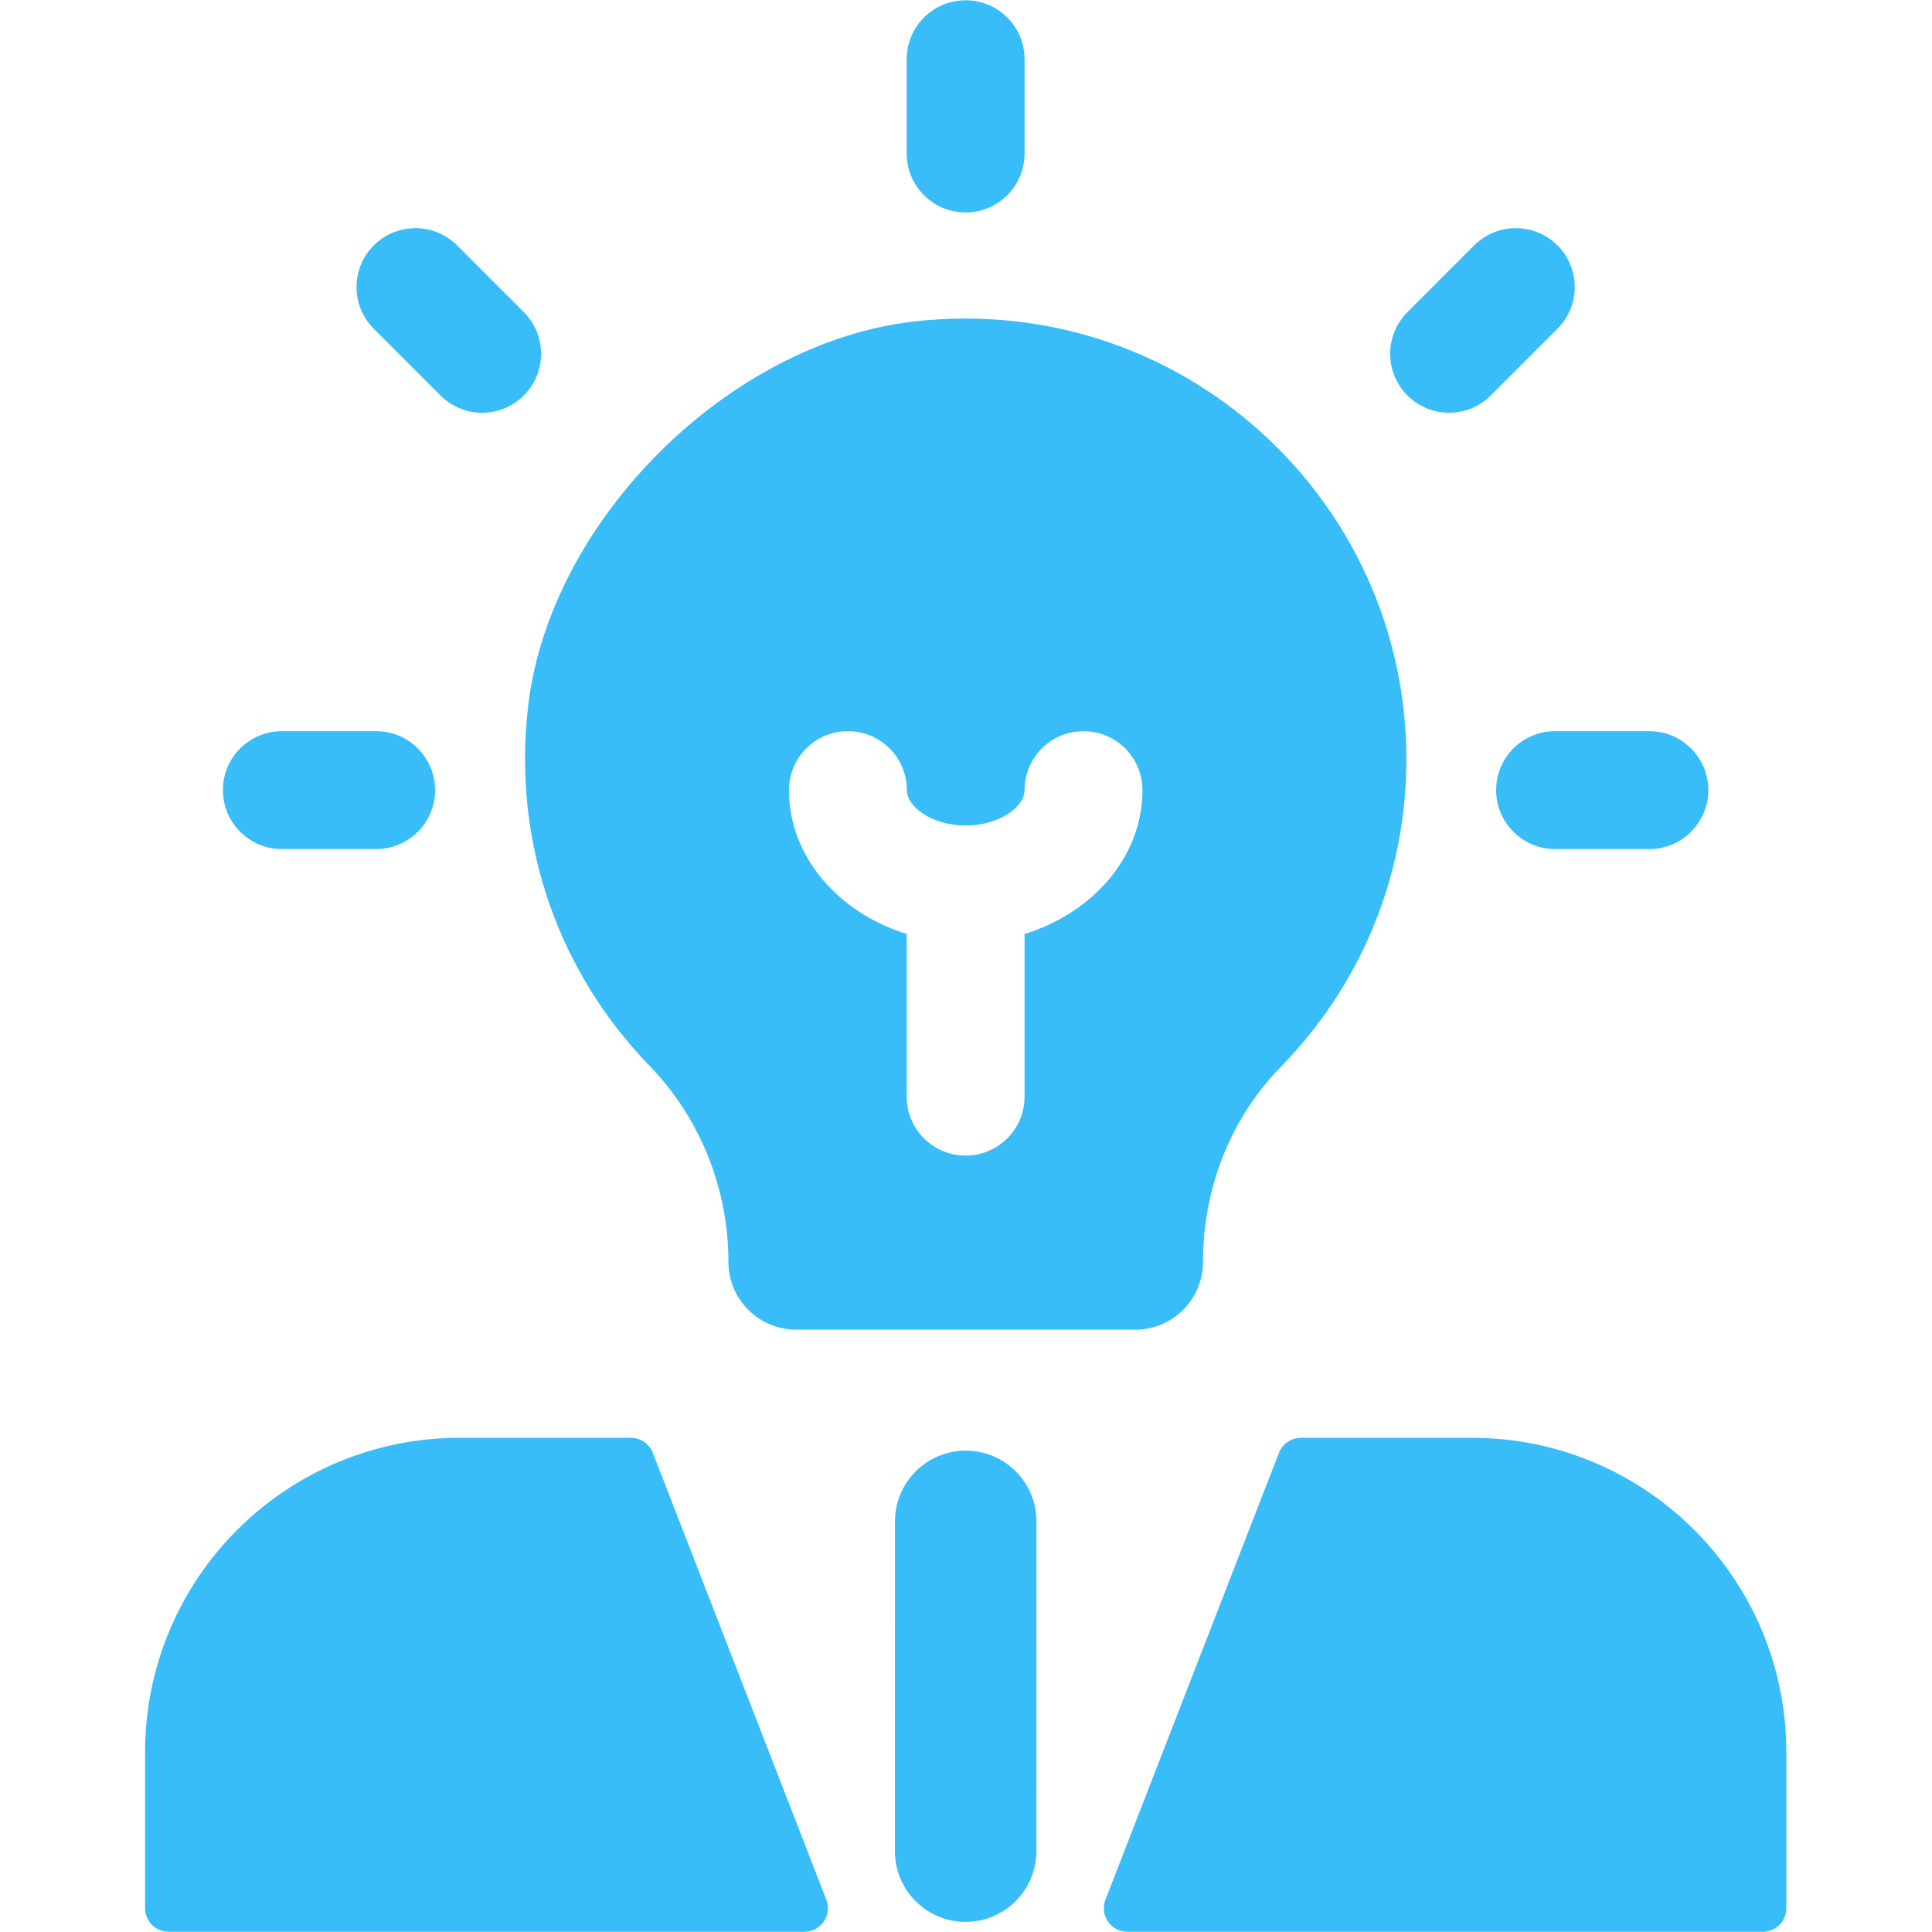 <?xml version="1.0" encoding="UTF-8" standalone="no"?>
<!-- Created with Inkscape (http://www.inkscape.org/) -->

<svg
   version="1.1"
   id="svg94349"
   width="512"
   height="512"
   viewBox="0 0 512 512"
   sodipodi:docname="innovation.svg"
   inkscape:version="1.2.2 (732a01da63, 2022-12-09, custom)"
   xmlns:inkscape="http://www.inkscape.org/namespaces/inkscape"
   xmlns:sodipodi="http://sodipodi.sourceforge.net/DTD/sodipodi-0.dtd"
   xmlns="http://www.w3.org/2000/svg"
   xmlns:svg="http://www.w3.org/2000/svg">
  <defs
     id="defs94353" />
  <sodipodi:namedview
     id="namedview94351"
     pagecolor="#505050"
     bordercolor="#ffffff"
     borderopacity="1"
     inkscape:showpageshadow="0"
     inkscape:pageopacity="0"
     inkscape:pagecheckerboard="1"
     inkscape:deskcolor="#505050"
     showgrid="false"
     inkscape:zoom="0.51855472"
     inkscape:cx="-270.94537"
     inkscape:cy="182.23728"
     inkscape:window-width="1360"
     inkscape:window-height="737"
     inkscape:window-x="0"
     inkscape:window-y="0"
     inkscape:window-maximized="1"
     inkscape:current-layer="g94357" />
  <g
     id="g94357"
     inkscape:groupmode="layer"
     inkscape:label="Page 1"
     transform="matrix(1.333,0,0,-1.333,-49.464,279.973)">
    <g
       id="g94359"
       transform="matrix(0.1,0,0,0.1,28.852,1.4935929e-6)"
       style="fill:#38bdf8;fill-opacity:1">
      <g
         id="g96284"
         transform="matrix(9.375,0,0,9.375,-3106.932,-17585.825)"
         style="fill:#38bdf8;fill-opacity:1">
        <path
           d="m 478.652,1791.76 c -0.746,1.92 -2.597,3.19 -4.66,3.19 h -36.34 c -36.824,0 -66.675,-29.85 -66.675,-66.68 v -33.07 c 0,-2.76 2.238,-5 5,-5 h 134.804 c 3.516,0 5.938,3.53 4.664,6.81 z m 173.696,3.19 h -36.262 c -2.063,0 -3.914,-1.27 -4.66,-3.19 l -36.789,-94.75 c -1.274,-3.28 1.144,-6.81 4.66,-6.81 h 134.73 c 2.758,0 5,2.24 5,5 v 33.07 c 0,36.83 -29.855,66.68 -66.679,66.68"
           style="fill:#38bdf8;fill-opacity:1;fill-rule:nonzero;stroke:none"
           id="path94489" />
        <path
           d="m 419.984,1944.8 h -20 c -6.906,0 -12.5,-5.59 -12.5,-12.5 0,-6.9 5.594,-12.5 12.5,-12.5 h 20 c 6.903,0 12.5,5.6 12.5,12.5 0,6.91 -5.597,12.5 -12.5,12.5 z m 125,110 c 6.903,0 12.5,5.6 12.5,12.5 v 20 c 0,6.91 -5.597,12.5 -12.5,12.5 -6.906,0 -12.5,-5.59 -12.5,-12.5 v -20 c 0,-6.9 5.594,-12.5 12.5,-12.5 z m -93.691,-21.13 -14.141,14.14 c -4.882,4.89 -12.793,4.88 -17.675,0.01 -4.883,-4.88 -4.883,-12.8 0,-17.68 l 14.14,-14.15 c 2.442,-2.44 5.633,-3.66 8.836,-3.66 3.203,0 6.399,1.22 8.84,3.66 4.883,4.88 4.883,12.8 0,17.68 z m 93.711,-241.44 c -8.281,0 -15,-6.71 -15,-15 l -0.02,-69.92 c 0,-8.29 6.707,-15.01 15,-15.01 8.282,0 15,6.72 15,15 l 0.02,69.93 c 0,8.28 -6.711,15 -15,15 z m 125.488,255.59 c -4.883,4.87 -12.793,4.88 -17.676,-0.01 l -14.14,-14.14 c -4.883,-4.88 -4.883,-12.8 0,-17.68 2.441,-2.44 5.633,-3.66 8.836,-3.66 3.203,0 6.398,1.22 8.84,3.66 l 14.14,14.15 c 4.883,4.88 4.883,12.8 0,17.68 z m -136.367,-16.13 c -39.379,-4.45 -77.262,-42.14 -81.906,-81.49 -3.504,-29.71 6.965,-57 25.668,-76.29 10.816,-11.15 16.793,-26.11 16.793,-41.65 v -0.01 c 0,-7.94 6.437,-14.37 14.379,-14.37 h 71.886 c 7.938,0 14.375,6.43 14.375,14.37 0,15.38 5.707,30.35 16.469,41.33 16.484,16.83 26.664,39.84 26.664,65.27 0,55.19 -47.848,99.21 -104.328,92.84 z m 23.359,-129.89 v -34.5 c 0,-6.9 -5.597,-12.5 -12.5,-12.5 -6.906,0 -12.5,5.6 -12.5,12.5 v 34.5 c -14.5,4.5 -24.961,16.41 -24.961,30.5 0,6.91 5.594,12.5 12.5,12.5 6.903,0 12.5,-5.59 12.5,-12.5 0,-3.54 5.34,-7.5 12.481,-7.5 7.137,0 12.48,3.96 12.48,7.5 0,6.91 5.594,12.5 12.5,12.5 6.903,0 12.5,-5.59 12.5,-12.5 0,-14.1 -10.484,-26.02 -25,-30.5 z m 132.5,43 h -20 c -6.906,0 -12.5,-5.59 -12.5,-12.5 0,-6.9 5.594,-12.5 12.5,-12.5 h 20 c 6.903,0 12.5,5.6 12.5,12.5 0,6.91 -5.597,12.5 -12.5,12.5"
           style="fill:#38bdf8;fill-opacity:1;fill-rule:nonzero;stroke:none"
           id="path94491" />
      </g>
    </g>
  </g>
</svg>
